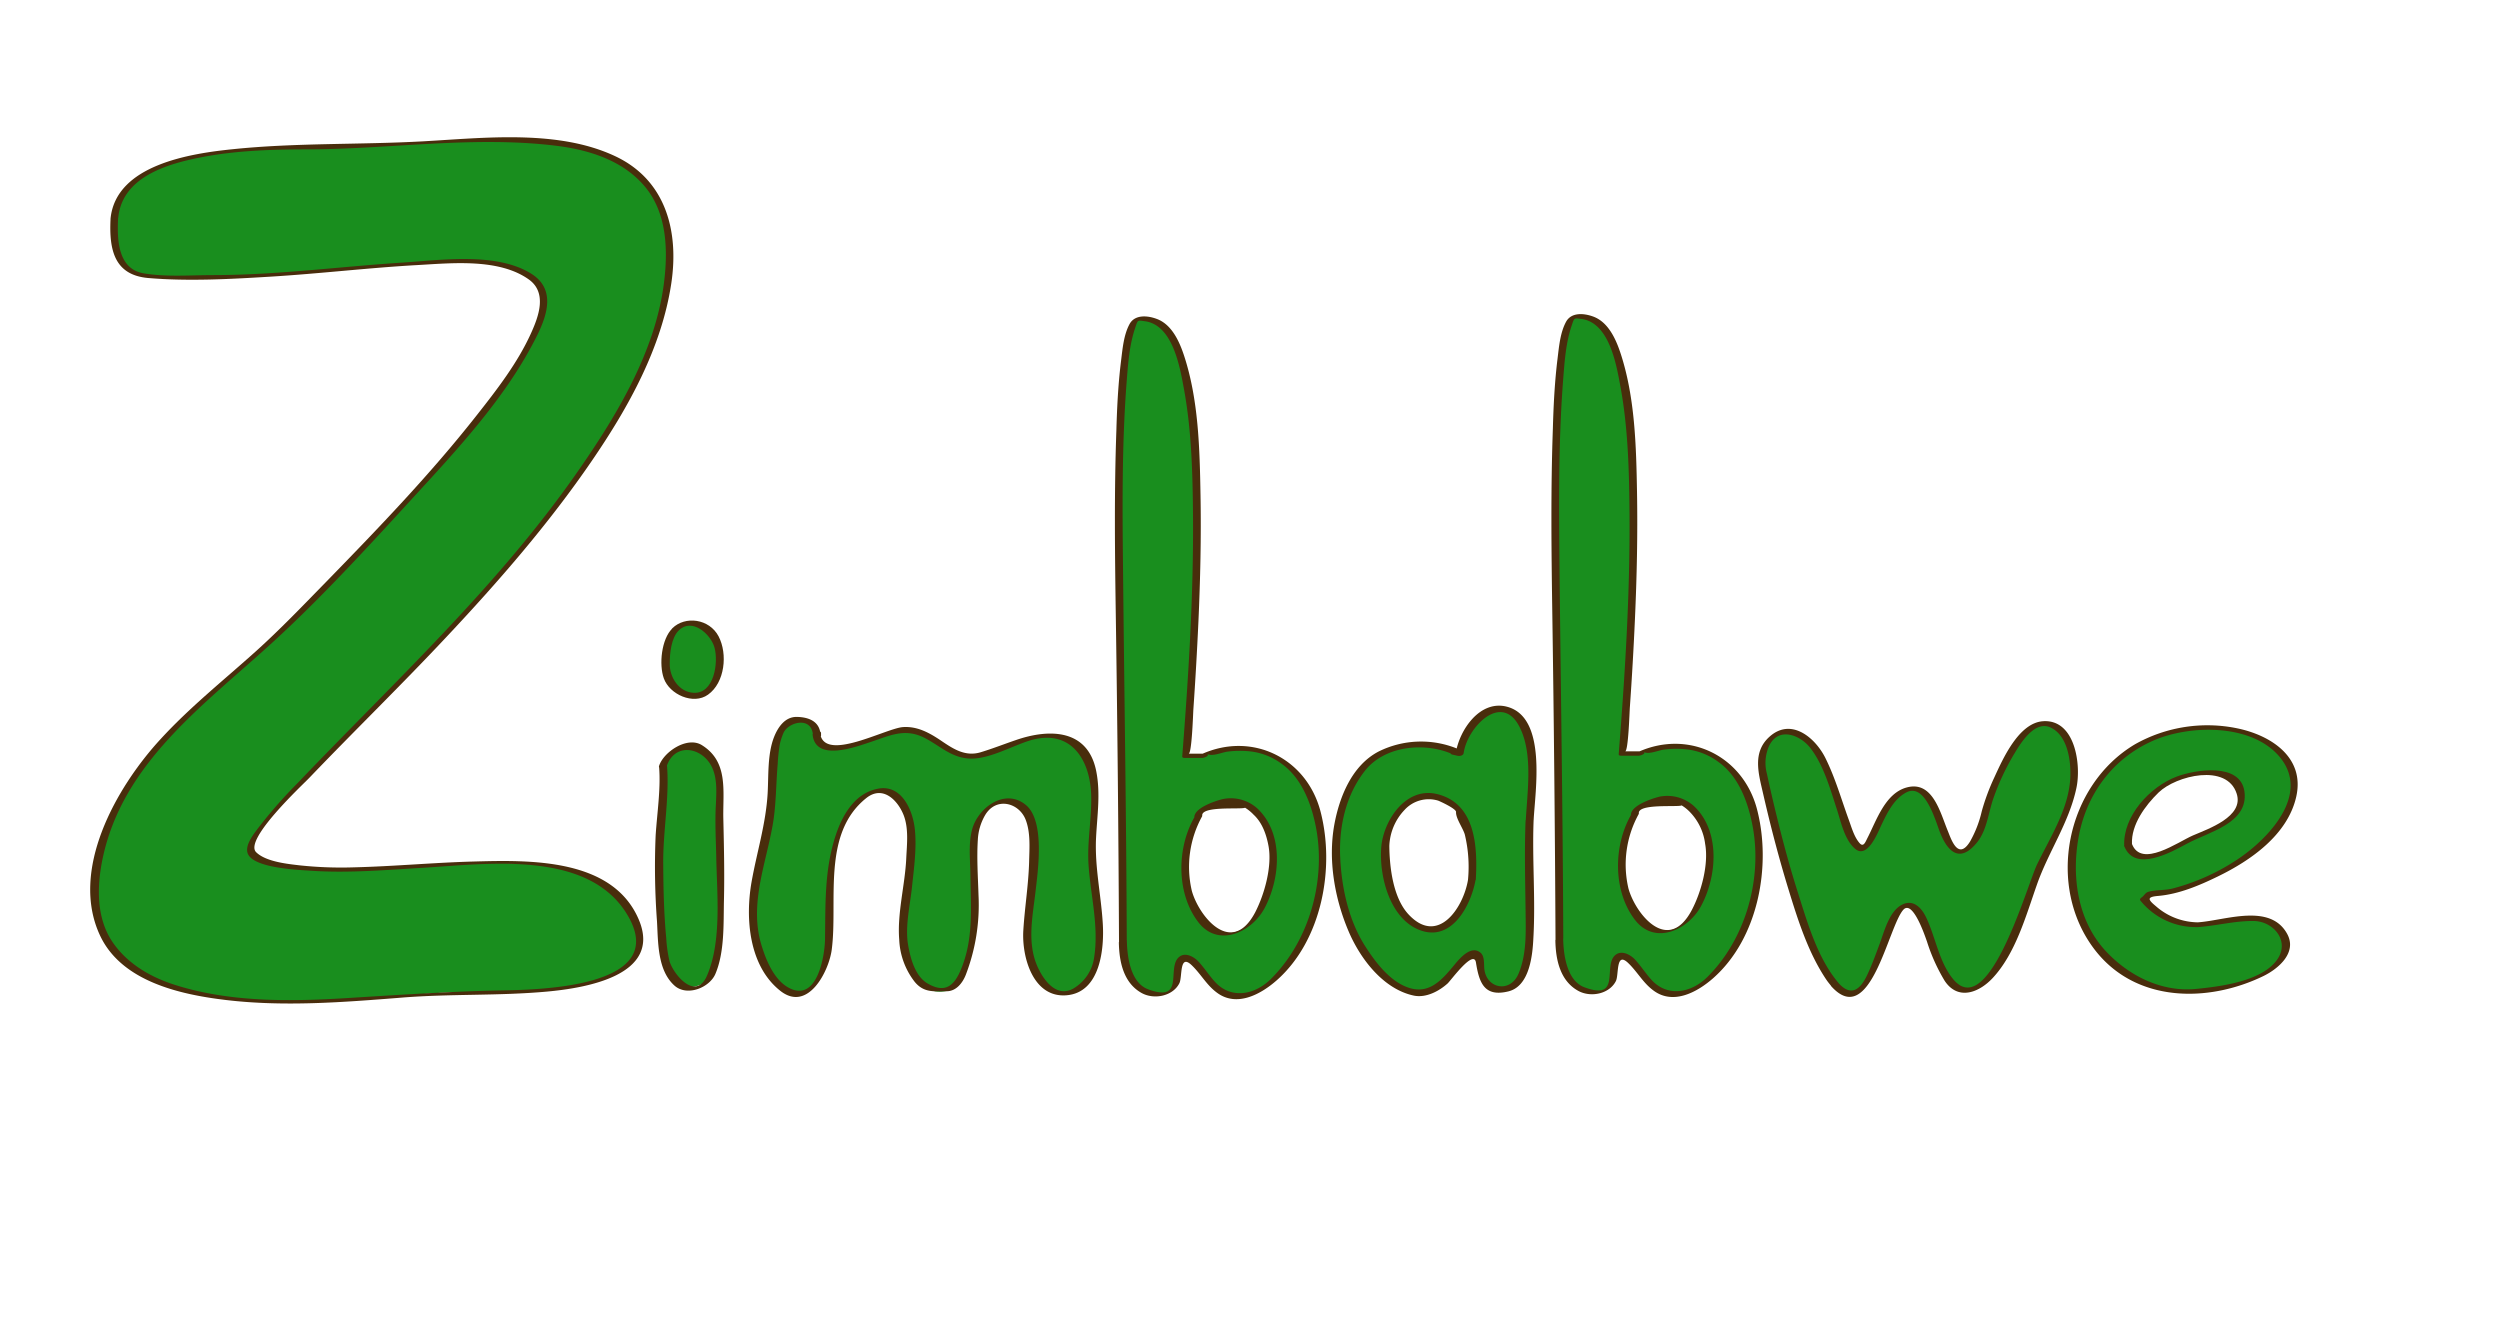<svg id="layer1" xmlns="http://www.w3.org/2000/svg" viewBox="0 0 622.04 333.61"><defs><style>.cls-1{fill:#198e1e;}.cls-2{fill:#492d0c;}</style></defs><path class="cls-1" d="M380.63,204.12c.34-7,1-15.22-1.05-22.25-3-10-15.33-5.07-16.37,5.47l-1.32-.3c.27,0,.35-.06-.77-.48-10.45-2.74-19.86-1.57-25.43,9.75-6.12,12.45-3.13,32.4,5.57,42.94,4.88,5.86,11.15,10.93,17.77,5.47,2.09-1.56,5.85-8.83,8.36-7.42,2.09,1.17-1.05,9,5.92,9,7.48,0,7.32-12.49,7.32-16.79C380.63,222.08,380.28,211.54,380.63,204.12Zm-14.39,14.74c-.85,6.19-5.65,15.55-14.07,11.29-5.59-3.22-7-12.36-7.44-18.27-.56-9.83,9.63-19.12,18.55-10.12l0,.39C366.25,206.72,366.59,213.8,366.24,218.86Z"/><path class="cls-2" d="M381.6,204c.38-7.34,3.33-25.37-6.51-28.12-6.84-1.91-12,5.82-12.86,11.49l1.54-.72-1.32-.29c-.05.4-.09.8-.14,1.2l.14-.08c.51-.3.83-.89.14-1.2A23.75,23.75,0,0,0,343,187c-6.61,3.46-9.73,11.27-11,18.19-1.59,8.83.08,18.37,3.55,26.53,2.9,6.83,8.62,14.38,16.22,16,3,.63,6.24-1.06,8.4-3,.79-.7,6.52-8.65,7.07-5.23.8,5,2.05,8.67,8.09,7.18,5.27-1.31,6-9,6.2-13.27.56-9.75-.33-19.56.06-29.33,0-1-1.92-.7-2,.16-.3,7.48-.09,15,0,22.45.06,5.19.3,10.68-1.74,15.56s-7.86,3.81-8.51-1c-.16-1.2.12-3.23-.91-4.14-2.38-2.09-5.24,1.39-6.58,3-3.38,4.09-6.82,8.08-12.93,5-3.77-1.92-6.75-5.82-9-9.3-4.28-6.49-6.08-14.66-6.45-22.33s1.35-15.54,6.12-21.65c4.89-6.27,14.9-7.26,21.88-4.14,0-.41.09-.81.13-1.21l-.14.08c-.4.24-.92,1-.13,1.2l1.32.3c.54.12,1.44,0,1.54-.72.92-6.39,9.56-15.4,14-6.25,3.28,6.69,1.81,16,1.44,23.19C379.6,205.19,381.56,204.9,381.6,204Z"/><path class="cls-2" d="M365.26,218.93c-1.17,7-7.5,16.42-14.79,8.59-3.84-4.12-4.73-11.66-4.78-17.05a13.7,13.7,0,0,1,3.73-8.89,8.14,8.14,0,0,1,8.38-2.38c.2.05,4.54,2,4.49,2.83-.11,1.54,1.71,4,2.18,5.62a34.48,34.48,0,0,1,.79,11.28c-.06,1,1.91.71,1.95-.15.46-8.24-.12-18.79-9.51-21.17-7.78-2-13.38,6.37-14,13-.67,7.56,2.31,18.8,10.41,21.09,7.59,2.15,12.07-7,13.06-12.93C367.37,217.82,365.4,218.08,365.26,218.93Z"/><path class="cls-1" d="M546.91,230.1a16.07,16.07,0,0,1-13.42-6.39c.7,0,.61-1.24,1.32-1.24,9.87,0,25.61-8.35,32-16.47s5-19.18-5.67-22.87c-17.72-5.9-38.28,1.48-44,21.4-5.67,19.18,2.84,37.63,22.69,42.05,5.67,1.47,33.3-2.87,28.32-13.8C564.89,225.52,554.62,229.72,546.91,230.1Zm-17.4-19.83,0-.76c-.81-1.49,1.88-6.22,3.25-8.21,3.06-4.76,6.61-7.25,12.07-8.32,4-1,11.3-1.77,12.71,4.27,1.45,6.8-8.69,9.65-13,11.8C541.29,210.76,531.31,216.67,529.51,210.27Z"/><path class="cls-2" d="M547.27,229.49a16,16,0,0,1-10.83-4c-2-1.65-2.35-2.32.54-2.57,5.17-.44,10.26-2.6,14.87-4.85,8.22-4,17.32-10.35,19.48-19.78,2.26-9.86-6.3-15.33-14.62-17.06a36.69,36.69,0,0,0-25.44,3.93c-17.26,10.21-22.36,35.46-9.89,51.37,10.2,13,28.08,13,41.83,6.31,3.74-1.83,8.41-5.86,5.87-10.48-4.23-7.71-15.28-3.38-22.06-2.88-1,.07-1.55,1.31-.22,1.21,4.64-.33,9.19-1.57,13.87-1.53,4.91,0,9,4.81,6.12,9.31-3.62,5.69-14.34,7-20.38,7.59-8.51.85-16.72-3.25-22.45-9.4-7-7.52-8.52-18.38-6.81-28.16,1.9-10.78,8.43-19.68,18.45-24.15,9.17-4.09,24.69-4.35,31.63,4,7.69,9.26-2.68,20.11-10,25.14a53.36,53.36,0,0,1-16.6,7.57c-2,.52-4.1.3-6,.81-.93.25-1.08,1-1.79,1.45-.23.14-.51.48-.28.75a17.72,17.72,0,0,0,14,6.61C547.36,230.71,548.58,229.48,547.27,229.49Z"/><path class="cls-2" d="M530.47,210c-.24-4.78,3.32-9.62,6.64-12.83,4.34-4.19,17-7.32,19.42.33,1.83,5.71-7.1,8.73-10.89,10.37s-12.8,8.2-15.17,2.13c-.29-.76-2.21-.2-1.93.52,2.6,6.66,11.69,1.52,15.77-.68,5.3-2.86,15.17-5,14.15-12.86-1-7.38-12.35-5.46-16.87-3.75-6.67,2.52-13.43,9.86-13.05,17.29C528.58,211.26,530.52,210.84,530.47,210Z"/><path class="cls-1" d="M165,190.59c.24-1.21-.78,11.71-.78,16.79-.39,5.46,0,27.32,1.56,32.39,1.17,4.69,4.41,7.57,9.76,4.69,5.07-2.73,3.51-34,3.51-42.94.39-5.46.78-12.49-5.08-15.61C172,184.74,165.74,186.69,165,190.59Z"/><path class="cls-2" d="M165.88,190.7l0-.08-1.89.15c.46,5.51-.52,11.7-.86,17.22a183.89,183.89,0,0,0,.34,21.26c.3,5.27.1,12.18,4.37,16,3.12,2.76,8.69.51,10.16-2.92,2.31-5.44,2-12.43,2.13-18.21.16-6.9,0-13.81-.16-20.71-.1-6.71,1.27-13.9-5.32-18-3.65-2.29-9.52,1.67-10.65,5.13-.34,1,1.59,1,1.85.21,2-6.11,8.83-4.88,11.26.06,1.42,2.89,1.14,6.52,1,9.64-.22,4.11,0,8.27.1,12.38.14,9.25,1.46,21.12-2.26,29.85-2.82,6.63-8.49-.34-9.39-3.62a33.94,33.94,0,0,1-.79-5.67c-.59-6.17-.71-12.4-.75-18.58-.06-8.07,1.6-16.52.93-24.51-.07-.8-1.7-.4-1.89.16l0,.08C163.67,191.54,165.6,191.49,165.88,190.7Z"/><path class="cls-1" d="M168.08,156.63c-2,1.56-2.73,8.59-2.34,10.54.78,4.69,7.41,8.2,10.93,4.29,2.34-2.73,3.12-8.58,1.56-12.1-1.17-2.73-5.86-5.46-9-3.9Z"/><path class="cls-2" d="M167.28,156.36c-2.71,2.66-3.35,9-2.11,12.43,1.42,4,7.34,6.68,11,4.05,4.21-3,4.92-10.15,2.62-14.52s-8.3-5.16-11.5-2c-.86.86,1,1.13,1.6.54,3.24-3.24,7.93.85,8.88,4.24,1.05,3.72-.08,11.57-5.2,11.28-3.7-.2-6-3.93-5.93-7.27,0-2.52.36-6.39,2.25-8.25C169.74,156.06,167.87,155.78,167.28,156.36Z"/><path class="cls-1" d="M203.33,182.61c0,8.44,17.53-1.1,21.93-1.1,7.7,0,10.83,8.58,19,6.24,10.27-2.94,19.06-9.18,25.29-.74,5.17,7,1.83,17.61,2.19,26.05,0,8.07,2.93,17.24,1.47,24.94-1.84,9.91-12.11,13.21-16.15,2.57-3.3-8.44,0-14.31,0-25.68,0-3,1.27-16-6.6-15.41-9.54.74-8.07,11.74-8.07,16.51,0,8.64,1.46,17.46-2.57,25.9-.79,1.66-.74,2.62-3.67,4.62h-.37c-8.07,2-11.37-8.66-11-14.52.73-8.44,2.2-17.36,1.83-25.43-.73-10.27-9.54-13.26-15-4.45-4,6.6-5.14,15-5.5,22.35,0,6.6,1.46,16.49-4,21.26-7,5.87-13.21-6.61-13.94-12.11-1.47-7-.37-14.31,1.47-21.28,2.57-7.34,2.2-13.94,2.93-22,0-4.4,1.56-12.84,7.43-11a3.75,3.75,0,0,1,3.38,4Z"/><path class="cls-2" d="M202.2,182.87c.79,6.76,10.81,2.94,14.57,1.7,4.69-1.56,8.36-3.45,13.22-1,3.93,2,6.71,5,11.34,5.18s10.24-3,14.62-4.41c10.26-3.28,15.35,4.42,15.56,13.71.13,5.64-1,11.22-.68,16.87.48,7.73,2.61,15.41,1.43,23.16a10.68,10.68,0,0,1-5.4,8c-4.3,2.18-7.46-2.65-8.81-5.79-2.54-5.95-1.07-12.5-.37-18.66.59-5.23,2.36-17.46-2.49-21.39-5.2-4.21-11.82.75-13.29,6.06-1,3.66-.48,7.76-.44,11.5.08,8.22.85,16-2.52,23.79-1.57,3.59-3.76,5.68-8.15,3.11-3.08-1.81-4.24-6.2-4.82-9.46-.83-4.68.46-9.89.95-14.56s1.22-9.78.69-14.5c-.5-4.47-3.14-10.82-8.8-10-5.85.9-9.09,6.3-10.83,11.53-2.87,8.64-2.57,17.07-2.7,26-.06,4.12-2,16.45-9.54,11.76-3.15-2-5-6.29-6.06-9.62-3.44-10.32.72-20.27,2.53-30.32.92-5,.86-10.28,1.29-15.39a44.42,44.42,0,0,1,.51-4.87,15.55,15.55,0,0,1,.89-2.81c1.16-2.88,7.43-4.46,7.39.91.65-.06,1-.13,2-.2v-.73c0-.91-2-.54-2,.2v.73c0,.91,1.87.55,1.88-.2,0-3.5-2.69-4.76-6-4.79-2.86,0-4.59,2.56-5.53,4.9-1.72,4.28-1.38,9.66-1.64,14.16-.45,7.62-2.67,14.52-4,22-1.59,9.08-.67,20.88,7.12,27.07,6.9,5.48,12.13-4.85,12.83-10.22,1.58-12.09-2.56-28.81,8.59-37.71,4.16-3.32,7.84.61,9.26,4.14,1.34,3.32.86,7.36.69,10.85-.3,6.62-2.27,13.59-1.75,20.2a18.29,18.29,0,0,0,3.87,10.55c2.29,2.77,4.85,2.32,7.93,2.32,2.41,0,4-2.12,4.78-4.13a48.5,48.5,0,0,0,3.15-19.77c-.14-4.57-.46-9.21-.17-13.78a13.5,13.5,0,0,1,1.83-6.17c2.73-4.55,8.28-3.09,10,1,1.34,3.29,1,7.21.93,10.68-.16,5.71-1.09,11.29-1.44,17-.42,6.68,2.44,16.87,10.76,16.17,8.48-.71,9.41-11.78,9-18-.44-7.09-2-13.91-1.67-21.06.27-5.62,1.16-11.12.05-16.7-2.11-10.58-11.76-10.58-19.93-7.76-2.95,1-5.84,2.15-8.82,3.05-3.83,1.16-6.82-.83-9.75-2.81s-5.92-3.68-9.55-3.45c-4.34.28-19.78,9-20.67,1.43C204,181.59,202.1,182,202.2,182.87Z"/><path class="cls-1" d="M456.54,245c9.19,10.94,11.59-17.21,17.34-19.64,6.32-2.43,7.12,21.76,15.74,21.15,9.2-1.21,15.2-24.71,18.08-31.4,2.87-6.08,13.22-21.84,5.74-32.19-7.88-10.92-17.14,11.43-18.87,16.9-1.14,3.65-2.29,11-6.89,12.16-4,1.22-5.63-16.42-11.73-15.84-10.58,1-10.34,27-17,7.94-1.82-5.2-5.09-17-9.78-20.67s-12.87.16-10.57,9.28C438.59,192.69,447.34,234.66,456.54,245Z"/><path class="cls-2" d="M455.64,245.39c9.72,10.82,14.13-14.71,17.92-19,2.38-2.72,5.51,6.81,5.89,7.85a45.27,45.27,0,0,0,4.4,9.78c3.3,5,8.53,3,11.94-.65,5.71-6.11,8.28-15.46,11-23.18,2.87-8.23,8-15.45,9.84-24.06,1.26-5.76-.26-17.18-8.25-16.68-6.13.38-10.1,9.52-12.21,14.09a53.7,53.7,0,0,0-3.08,8.33,27.83,27.83,0,0,1-2.92,7.53c-3,4.84-4.71-.68-5.54-2.69-1.89-4.58-3.75-12.52-10.2-10.78-5.38,1.46-7.51,8.18-9.76,12.54-.51,1-1,2.46-2,1.28-1.36-1.56-2-4-2.71-5.9-1.85-5.12-3.33-10.31-5.75-15.2-2.51-5.08-8.57-10.25-14-5.28-4.25,3.89-2.64,9.17-1.53,14.06,1.83,8,3.91,16,6.33,23.88,2.35,7.67,4.91,15.77,9.43,22.48.39.57.83,1.1,1.27,1.63s2.32-.16,1.79-.78c-5.3-6.24-7.79-15.1-10.22-22.75-2.54-8-4.62-16.15-6.52-24.32-.38-1.66-.76-3.33-1.11-5a10.43,10.43,0,0,1,.45-6.8c2.28-5.1,7.81-2.94,10.35.35,3.34,4.32,4.94,10.24,6.62,15.34,1,3.1,1.89,7.48,4.49,9.72,3.08,2.66,5.68-4.06,6.47-5.71,1.47-3.08,3.15-6.68,6.32-8.32,4.7-2.42,7.27,7.25,8.39,10.06,2.06,5.15,5.15,7.48,9.28,2.27,2.35-3,2.74-7.29,3.94-10.77a60.16,60.16,0,0,1,5.33-11.34c1.62-2.69,5-8.1,8.87-6.38,4.42,2,5.21,8.72,4.95,12.8-.5,7.71-5,14.54-8.25,21.29-2.44,5-11.88,38.9-20.71,28.75-3.65-4.21-4.53-10.63-6.9-15.57-1.18-2.46-3.24-4.62-6.07-3.12-3.15,1.66-4.38,6.74-5.52,9.78-1,2.66-1.94,5.33-3.18,7.89-1.67,3.44-3.93,5.22-7,1.82C457,244.07,455.1,244.78,455.64,245.39Z"/><path class="cls-1" d="M28.46,54.31c-1.09,17.42,7.63,14,20.06,14.48,32.3,1.11,76.87-10,85.78,2.23,9.31,12.8-46.13,67.41-62.39,84C55.82,171.46,32,184.67,25,212c-12.92,50.36,68.4,34.87,89.11,34.87,14.8,0,58.05,1.27,41.34-22.13-14.88-20.83-73.23-.86-92.47-12.25C54.09,204.71,168.39,121,166.61,62.1c-1.12-36.76-49-25.62-85.61-25.49C66.08,36.66,29.58,36.48,28.46,54.31Z"/><path class="cls-2" d="M27.5,54.57c-.37,7.69,1,13.9,9.44,14.61,9.88.84,20.27.27,30.14-.33,12.3-.74,24.53-2.21,36.83-2.9,8.55-.48,20.19-1.7,27.62,3.55,4.68,3.3,2.52,9.19.58,13.45-3.33,7.36-8.47,14-13.44,20.31C107.09,118,94,131.59,80.93,145c-5.63,5.76-11.21,11.59-17.21,17-8,7.2-16.47,13.94-23.78,21.92C29,195.78,17.11,216.59,25,233c5.47,11.31,20,14.49,31.32,15.83,14.4,1.7,29.05.55,43.44-.59,12.16-1,24.35-.41,36.48-1.53,9.44-.87,28.48-4,22.75-17.78-6.46-15.47-27.19-14.95-41.12-14.57-10,.27-19.92,1.21-29.89,1.45a97.52,97.52,0,0,1-13.35-.49c-3.12-.36-8.48-.91-10.89-3.27-3.17-3.1,11.54-16.75,13.19-18.48,11.28-11.78,23-23.18,34.13-35.06,13-13.83,25.52-28.23,36.24-43.91,9.07-13.25,17.35-28.09,19.74-44.17,1.93-13-1.42-25.69-14-31.58-14.28-6.71-32.65-4.52-47.85-3.68-15.67.86-31.52.34-47.13,1.94C47.56,38.17,28.8,40.94,27.5,54.45c-.06.66,1.87.27,1.92-.29,1-10.08,12.09-13.36,20.53-15,9-1.77,18.3-2,27.46-2,20.14-.13,40.65-3.35,60.73-.92,8.33,1,16.9,3.63,22.42,10.31s5.67,16.14,4.6,24.2c-2.22,16.7-11.45,32.17-20.85,45.76-20,29-46,52.9-70.18,78.25a120,120,0,0,0-10,11.41c-1.09,1.48-3.21,4.11-2.51,6.14,1.3,3.72,12.7,4.13,15.7,4.34,9.18.63,18.46-.17,27.63-.71,16.1-.95,41.56-4.66,51.25,11.86,10.48,17.86-21.81,18.47-31.76,18.64-11.83.22-23.48,1-35.3,1.72-15,1-31,1.54-45.57-3.09-6-1.9-11.59-5.11-15.29-10.27-4.31-6-4.22-13.87-2.82-20.81,4.89-24.27,25.52-38.7,42.61-54.38,12-11,23.15-23.18,34.13-35.15,11.46-12.49,23.9-25.72,31.47-41.06,2.69-5.44,4.45-11.62-1.55-15.34-8.59-5.31-22.15-3.38-31.58-2.75-15.82,1-31.57,3.13-47.45,3.14-5.63,0-11.8.51-17.35-.44-6.58-1.13-6.6-8.68-6.35-13.9C29.45,53.59,27.53,53.89,27.5,54.57Z"/><path class="cls-1" d="M279.35,234.28c0,4.3,1.28,13,8.75,13,7,0,3.84-7.81,5.93-9,2.51-1.41,6.27,5.85,8.35,7.42,6.62,5.46,12.89.39,17.77-5.47,8.71-10.54,11.7-30.5,5.57-42.94-5.57-11.32-15-12.49-25.42-9.76-1.13.42-1,.5-.78.49l-4.44,0C304,75.76,288.42,79.78,283.59,79.27c-9.19-1-3.27,114.89-4.24,128.91C278.84,215.59,279.35,226.87,279.35,234.28Zm18.81-31.1,0-.39c8.91-9,19.11.28,18.55,10.12-.42,5.91-1.86,15-7.45,18.27-8.41,4.26-13.21-5.11-14.06-11.3C294.83,214.82,295.16,207.75,298.16,203.18Z"/><path class="cls-2" d="M278.39,234.54c.08,4.81,1.18,10.06,5.69,12.55,3.13,1.71,7.76.76,9.37-2.45.78-1.56-.06-7.4,3-4.54,2.39,2.26,3.77,5.07,6.49,7,4.92,3.53,10.86.22,14.7-3.16,11.26-9.92,14.59-28,10.92-42.06-3.44-13.17-16.89-19.91-29.5-14.27-.3.13-.9.51-.4.8l.13.07,1.16-.95-4.2,0c.8,0,1.11-10,1.18-11q.76-10.95,1.26-21.9c.47-10.47.71-20.95.52-31.42-.2-11.52-.48-23.85-4.15-34.89-1.17-3.51-3.08-7.67-6.82-9-2.27-.83-5.38-1.09-6.69,1.32-1.47,2.71-1.74,6.2-2.12,9.2-.71,5.75-1,11.56-1.16,17.35-.54,15.11-.37,30.25-.15,45.36q.62,41,.81,82c0,.54,1.93.19,1.93-.51-.11-30.49-.61-60.95-.92-91.45-.17-15.88-.33-31.85.9-47.7.34-4.39.66-9,2.09-13.24.68-2,.51-2,2.32-1.74,7.12.83,8.86,11.59,9.86,17,1.88,10.28,2.14,20.88,2.23,31.3.16,20-1.12,40.06-2.68,60,0,.31.31.37.57.37l4.45,0c.31,0,1.93-.5,1.16-1,1.24.74,3.64-.36,5-.55a24.23,24.23,0,0,1,5.58-.09,16.21,16.21,0,0,1,8.18,3.26c5,3.67,7.35,10.24,8.42,16.13,2.37,13.12-1.9,28-11.39,37.34-4,3.91-9.89,5-13.86.59-1.42-1.56-2.57-3.36-4-4.93-1.12-1.24-3.37-2.56-4.95-1.17-3.08,2.71,1.6,11.41-7.63,8-4.43-1.64-5.24-8.15-5.31-12.16C280.31,233.48,278.38,233.84,278.39,234.54Z"/><path class="cls-2" d="M299.13,202.92c-.22-3.14,15.9-.65,9-2.77a10.33,10.33,0,0,1,3.78,2.55c2.18,2,3.2,5,3.72,7.82.92,5.09-1,12-3.34,16.52-5.89,11.11-14,.9-15.74-5.37a26,26,0,0,1,2.52-18.49c.43-.75-1.5-.5-1.79,0-4.49,7.68-4.66,19,.84,26.22,5,6.57,13.38,2.5,16.53-3.44,4-7.51,4.76-18.67-1.82-24.82a9.88,9.88,0,0,0-8.66-2.3c-1.87.47-7.13,2.2-7,4.6C297.24,204,299.18,203.61,299.13,202.92Z"/><path class="cls-1" d="M388,233.71c0,4.3,1.27,13,8.75,13,7,0,3.83-7.81,5.92-9,2.52-1.41,6.28,5.86,8.36,7.42,6.62,5.47,12.89.39,17.77-5.47,8.71-10.54,11.7-30.49,5.57-42.93-5.57-11.32-15-12.49-25.42-9.76-1.13.42-1,.5-.78.48l-4.44,0C412.6,75.19,397.06,79.21,392.23,78.7,383,77.73,389,193.59,388,207.61,387.48,215,388,226.29,388,233.71ZM406.8,202.6l0-.39c8.91-9,19.1.29,18.55,10.13-.42,5.91-1.86,15-7.45,18.27-8.41,4.26-13.22-5.11-14.06-11.3C403.46,214.25,403.8,207.17,406.8,202.6Z"/><path class="cls-2" d="M387,234c.08,4.8,1.18,10.05,5.69,12.54,3.12,1.72,7.76.77,9.37-2.44.78-1.56-.06-7.41,3-4.54,2.39,2.26,3.77,5.07,6.49,7,4.92,3.53,10.86.22,14.7-3.16,11.25-9.91,14.59-28,10.92-42.06-3.44-13.16-16.89-19.9-29.5-14.27-.3.13-.9.51-.41.8l.14.08,1.16-1-4.2,0c.8,0,1.1-10,1.18-11q.77-10.94,1.26-21.9c.47-10.46.7-20.94.52-31.42-.2-11.51-.48-23.84-4.15-34.89-1.17-3.51-3.08-7.67-6.82-9-2.27-.82-5.38-1.08-6.69,1.33-1.47,2.71-1.75,6.2-2.12,9.2-.71,5.75-1,11.56-1.16,17.35-.54,15.11-.37,30.24-.15,45.36q.61,41,.81,82c0,.54,1.93.19,1.93-.52-.11-30.49-.61-60.95-.93-91.44-.16-15.88-.32-31.85.91-47.7.34-4.4.66-9,2.09-13.25.68-2,.51-1.94,2.32-1.73,7.12.82,8.86,11.58,9.86,17,1.88,10.28,2.14,20.88,2.23,31.31.16,20-1.12,40.06-2.69,60,0,.32.32.38.58.38l4.45,0c.31,0,1.93-.5,1.16-.95,1.24.73,3.64-.37,5-.56a23.68,23.68,0,0,1,5.58-.08,16.29,16.29,0,0,1,8.18,3.25c5.05,3.67,7.35,10.25,8.42,16.14,2.37,13.11-1.9,28-11.39,37.34-4,3.91-9.89,5-13.86.59-1.42-1.57-2.57-3.37-4-4.94-1.12-1.23-3.38-2.55-5-1.16-3.08,2.7,1.59,11.41-7.63,8-4.43-1.64-5.24-8.16-5.31-12.17C389,232.91,387,233.26,387,234Z"/><path class="cls-2" d="M407.77,202.34c-.22-3.14,15.9-.65,9-2.76a10.3,10.3,0,0,1,3.78,2.54,13.83,13.83,0,0,1,3.71,7.82c.93,5.1-.95,12-3.33,16.52-5.9,11.12-14,.91-15.74-5.37a26,26,0,0,1,2.52-18.49c.43-.74-1.5-.5-1.79,0-4.49,7.68-4.66,19,.84,26.22,5,6.57,13.38,2.5,16.53-3.45,4-7.51,4.76-18.67-1.83-24.82a9.89,9.89,0,0,0-8.66-2.3c-1.86.48-7.12,2.21-7,4.6C405.88,203.43,407.82,203,407.77,202.34Z"/></svg>
